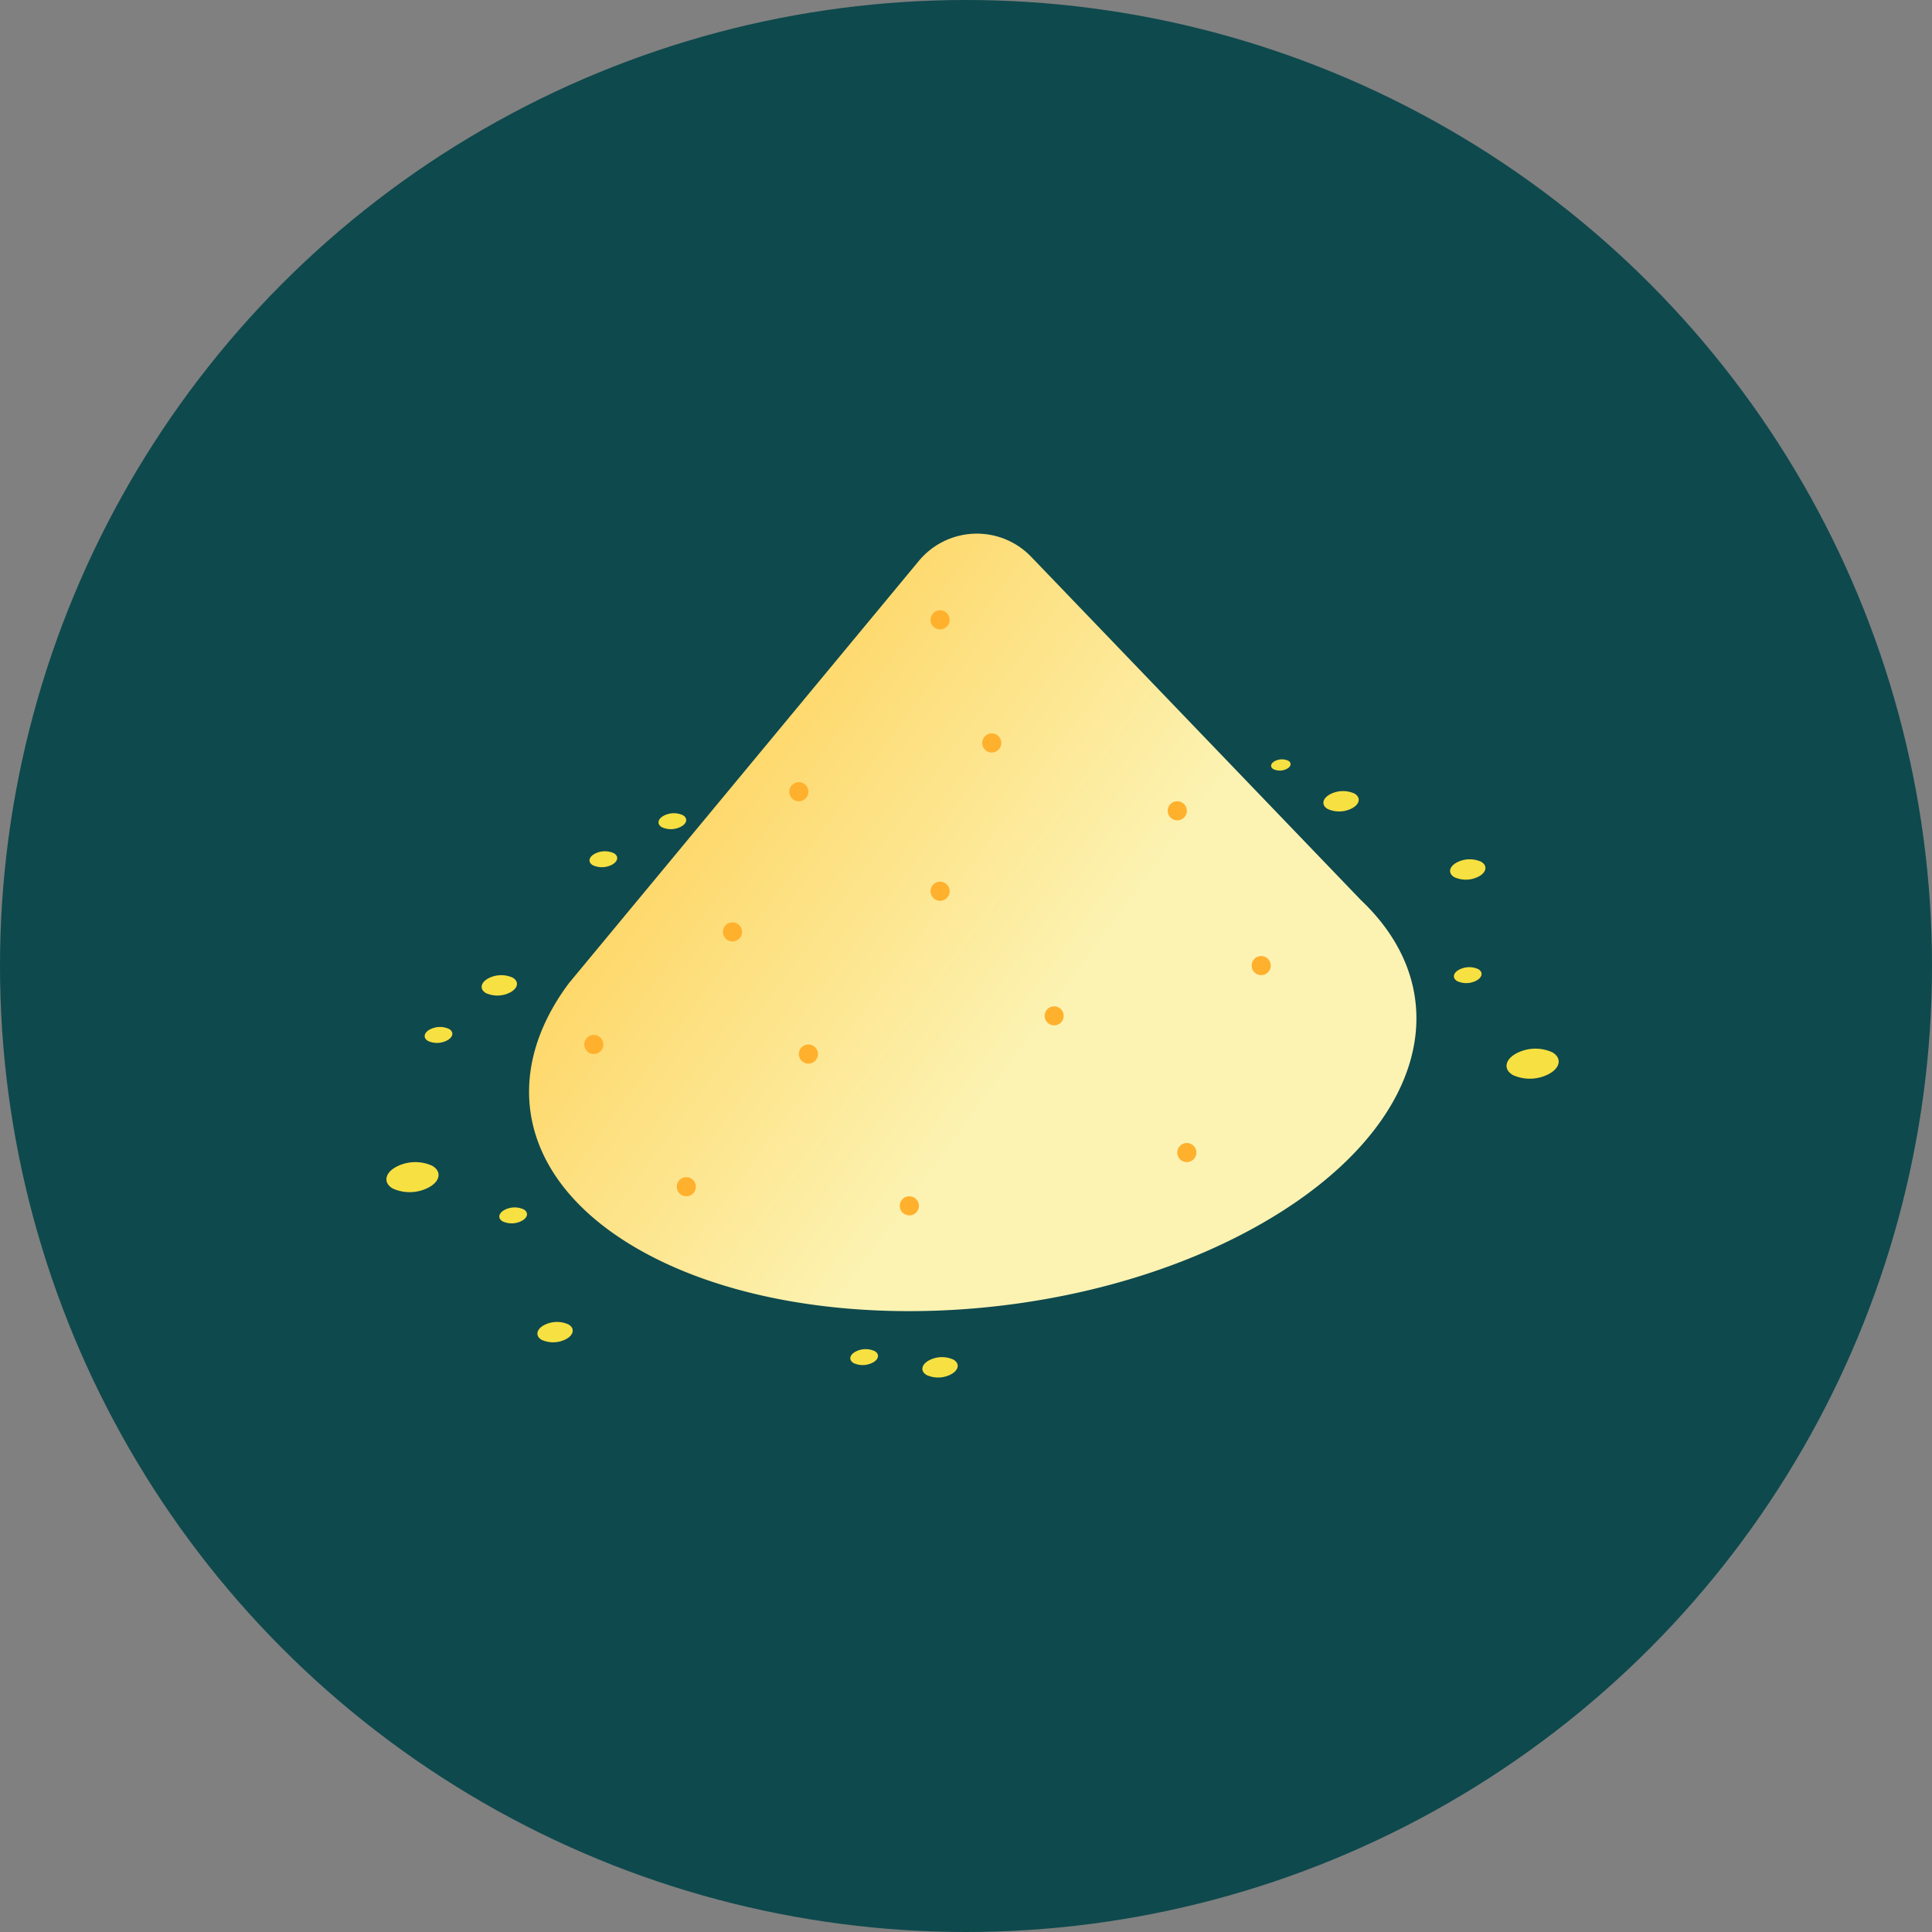 <svg xmlns="http://www.w3.org/2000/svg" xmlns:xlink="http://www.w3.org/1999/xlink" width="105" height="105" viewBox="0 0 105 105">
  <rect x="0" y="0" width="105" height="105" fill="#808080" stroke="none"/>
  <defs>
    <linearGradient id="linear-gradient" x1="-0.094" y1="0.202" x2="0.575" y2="0.615" gradientUnits="objectBoundingBox">
      <stop offset="0" stop-color="#ffc538"/>
      <stop offset="1" stop-color="#fcf3b3"/>
    </linearGradient>
  </defs>
  <g id="Grupo_956490" data-name="Grupo 956490" transform="translate(-215 -542)">
    <circle id="Elipse_7679" data-name="Elipse 7679" cx="52.5" cy="52.5" r="52.5" transform="translate(215 542)" fill="#0e494d"/>
    <g id="talcum-powder" transform="translate(236 499.304)">
      <path id="Trazado_721779" data-name="Trazado 721779" d="M107.52,91.611h0L89.6,72.954a4.094,4.094,0,0,0-6.1.223L64.486,96.122c-3.788,5.065-2.665,10.754,3.71,14.434,8.719,5.034,23.949,4.4,34.016-1.41,8.779-5.068,10.732-12.4,5.308-17.535Z" transform="translate(-54.56 0)" fill="url(#linear-gradient)"/>
      <path id="Trazado_721780" data-name="Trazado 721780" d="M225.3,361.65a.519.519,0,1,1-.519-.519A.519.519,0,0,1,225.3,361.65Z" transform="translate(-196.36 -253.42)" fill="#ffb02d"/>
      <path id="Trazado_721781" data-name="Trazado 721781" d="M378.957,256.728a.519.519,0,1,1-.519-.519A.519.519,0,0,1,378.957,256.728Z" transform="translate(-330.894 -161.554)" fill="#ffb02d"/>
      <circle id="Elipse_7687" data-name="Elipse 7687" cx="0.519" cy="0.519" r="0.519" transform="translate(35.772 97.386)" fill="#ffb02d"/>
      <path id="Trazado_721782" data-name="Trazado 721782" d="M181.185,295.36a.519.519,0,1,1-.519-.519A.519.519,0,0,1,181.185,295.36Z" transform="translate(-157.731 -195.379)" fill="#ffb02d"/>
      <path id="Trazado_721783" data-name="Trazado 721783" d="M127.845,353.309a.519.519,0,1,1-.519-.519A.519.519,0,0,1,127.845,353.309Z" transform="translate(-111.028 -246.117)" fill="#ffb02d"/>
      <path id="Trazado_721784" data-name="Trazado 721784" d="M342.3,189.121a.519.519,0,1,1-.519-.519A.519.519,0,0,1,342.3,189.121Z" transform="translate(-298.798 -102.359)" fill="#ffb02d"/>
      <path id="Trazado_721785" data-name="Trazado 721785" d="M261.3,159.488a.519.519,0,1,1-.519-.519A.519.519,0,0,1,261.3,159.488Z" transform="translate(-227.881 -76.414)" fill="#ffb02d"/>
      <path id="Trazado_721786" data-name="Trazado 721786" d="M238.694,224.242a.519.519,0,1,1-.519-.519A.519.519,0,0,1,238.694,224.242Z" transform="translate(-208.084 -133.11)" fill="#ffb02d"/>
      <path id="Trazado_721787" data-name="Trazado 721787" d="M177.015,180.78a.519.519,0,1,1-.519-.519A.519.519,0,0,1,177.015,180.78Z" transform="translate(-154.08 -95.056)" fill="#ffb02d"/>
      <path id="Trazado_721788" data-name="Trazado 721788" d="M87.458,291.19a.519.519,0,1,1-.519-.519A.519.519,0,0,1,87.458,291.19Z" transform="translate(-75.667 -191.728)" fill="#ffb02d"/>
      <path id="Trazado_721789" data-name="Trazado 721789" d="M148.04,242.021a.519.519,0,1,1-.519-.519A.519.519,0,0,1,148.04,242.021Z" transform="translate(-128.711 -148.677)" fill="#ffb02d"/>
      <path id="Trazado_721790" data-name="Trazado 721790" d="M238.694,105.711a.519.519,0,1,1-.519-.519A.519.519,0,0,1,238.694,105.711Z" transform="translate(-208.084 -29.328)" fill="#ffb02d"/>
      <path id="Trazado_721791" data-name="Trazado 721791" d="M346.469,338.384a.519.519,0,1,1-.519-.519A.519.519,0,0,1,346.469,338.384Z" transform="translate(-302.449 -233.049)" fill="#ffb02d"/>
      <g id="Grupo_956442" data-name="Grupo 956442" transform="translate(0 83.965)">
        <path id="Trazado_721792" data-name="Trazado 721792" d="M234.431,431.572c-.4.232-.445.582-.1.783a1.508,1.508,0,0,0,1.356-.056c.4-.232.445-.582.1-.783A1.508,1.508,0,0,0,234.431,431.572Z" transform="translate(-204.97 -398.893)" fill="#f7e041"/>
        <path id="Trazado_721793" data-name="Trazado 721793" d="M119.115,193.971c-.314.181-.348.456-.076.613a1.179,1.179,0,0,0,1.061-.044c.314-.181.348-.456.076-.613A1.179,1.179,0,0,0,119.115,193.971Z" transform="translate(-104.066 -190.894)" fill="#f7e041"/>
        <path id="Trazado_721794" data-name="Trazado 721794" d="M466.51,261.211c-.314.181-.348.456-.076.612a1.179,1.179,0,0,0,1.061-.044c.314-.181.348-.456.076-.612A1.179,1.179,0,0,0,466.51,261.211Z" transform="translate(-408.234 -249.767)" fill="#f7e041"/>
        <path id="Trazado_721795" data-name="Trazado 721795" d="M386.6,170.4c-.221.128-.245.321-.054.431a.83.83,0,0,0,.747-.031c.221-.128.245-.321.054-.431A.83.83,0,0,0,386.6,170.4Z" transform="translate(-338.335 -170.295)" fill="#f7e041"/>
        <path id="Trazado_721796" data-name="Trazado 721796" d="M49.584,366.133c-.314.181-.348.456-.076.613a1.179,1.179,0,0,0,1.061-.044c.314-.181.348-.456.076-.612A1.179,1.179,0,0,0,49.584,366.133Z" transform="translate(-43.187 -341.633)" fill="#f7e041"/>
        <path id="Trazado_721797" data-name="Trazado 721797" d="M202.892,428.041c-.314.181-.348.456-.076.612a1.179,1.179,0,0,0,1.061-.044c.314-.181.348-.456.076-.612A1.179,1.179,0,0,0,202.892,428.041Z" transform="translate(-177.419 -395.838)" fill="#f7e041"/>
        <path id="Trazado_721798" data-name="Trazado 721798" d="M88.977,210.59c-.314.181-.348.456-.076.612a1.179,1.179,0,0,0,1.061-.044c.314-.181.348-.456.076-.613A1.179,1.179,0,0,0,88.977,210.59Z" transform="translate(-77.678 -205.445)" fill="#f7e041"/>
        <path id="Trazado_721799" data-name="Trazado 721799" d="M16.975,287.332c-.314.181-.348.456-.076.612a1.179,1.179,0,0,0,1.061-.044c.314-.181.348-.456.076-.612a1.179,1.179,0,0,0-1.061.044Z" transform="translate(-14.636 -272.638)" fill="#f7e041"/>
        <path id="Trazado_721800" data-name="Trazado 721800" d="M409.583,184.333c-.4.232-.445.582-.1.783a1.508,1.508,0,0,0,1.356-.056c.4-.232.445-.582.1-.783A1.508,1.508,0,0,0,409.583,184.333Z" transform="translate(-358.327 -182.418)" fill="#f7e041"/>
        <path id="Trazado_721801" data-name="Trazado 721801" d="M464.9,214.122c-.4.232-.445.582-.1.783a1.508,1.508,0,0,0,1.356-.056c.4-.232.445-.582.1-.783A1.508,1.508,0,0,0,464.9,214.122Z" transform="translate(-406.758 -208.5)" fill="#f7e041"/>
        <path id="Trazado_721802" data-name="Trazado 721802" d="M41.928,264.742c-.4.232-.445.582-.1.783a1.508,1.508,0,0,0,1.356-.056c.4-.232.445-.582.1-.783A1.508,1.508,0,0,0,41.928,264.742Z" transform="translate(-36.42 -252.822)" fill="#f7e041"/>
        <path id="Trazado_721803" data-name="Trazado 721803" d="M.489,346.5c-.591.341-.655.858-.143,1.153a2.22,2.22,0,0,0,2-.083c.591-.341.655-.858.143-1.153A2.22,2.22,0,0,0,.489,346.5Z" transform="translate(0 -324.329)" fill="#f7e041"/>
        <path id="Trazado_721804" data-name="Trazado 721804" d="M489.73,296.9c-.591.341-.655.858-.143,1.153a2.22,2.22,0,0,0,2-.083c.591-.341.655-.858.143-1.153A2.22,2.22,0,0,0,489.73,296.9Z" transform="translate(-428.364 -280.895)" fill="#f7e041"/>
        <path id="Trazado_721805" data-name="Trazado 721805" d="M66.3,416.194c-.4.232-.445.582-.1.783a1.508,1.508,0,0,0,1.356-.056c.4-.232.445-.582.1-.783A1.508,1.508,0,0,0,66.3,416.194Z" transform="translate(-57.762 -385.428)" fill="#f7e041"/>
      </g>
    </g>
  </g>
</svg>
